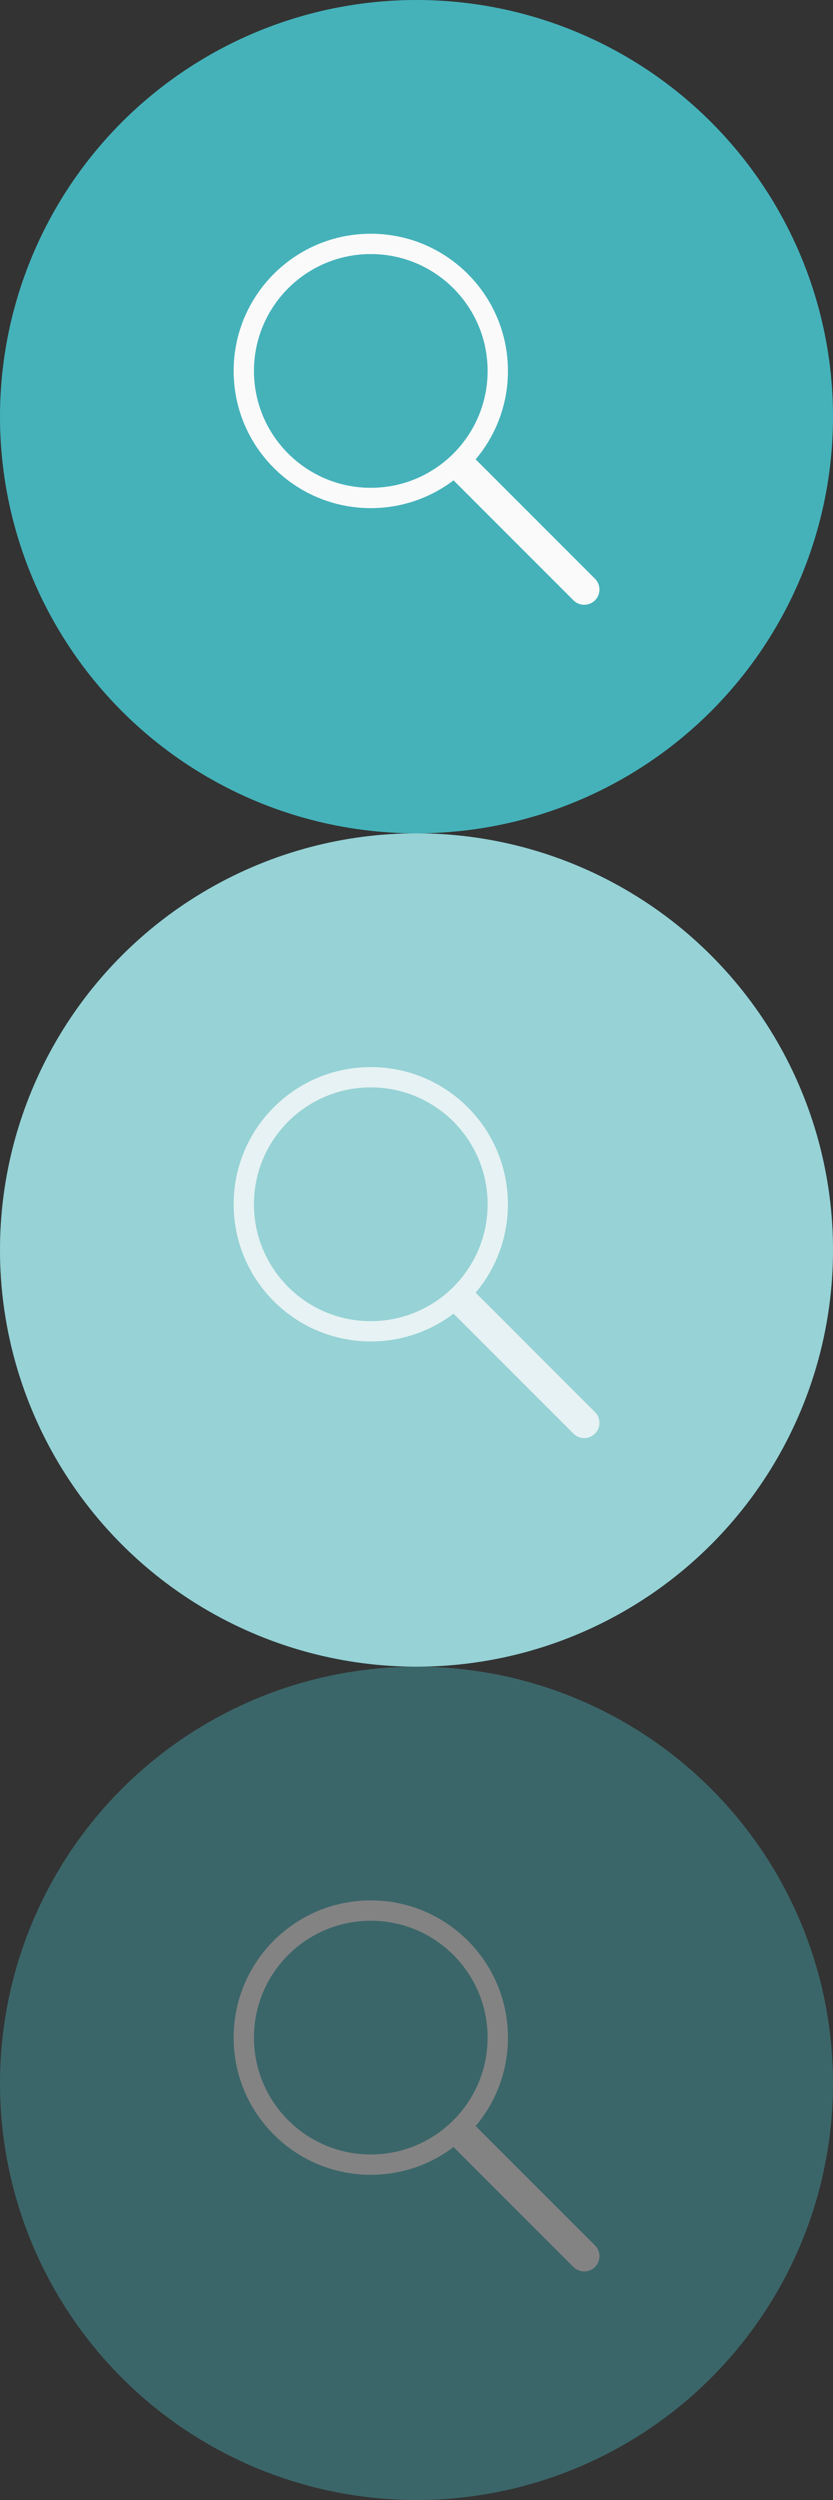 <?xml version="1.0" encoding="utf-8"?>
<!-- Generator: Adobe Illustrator 15.0.0, SVG Export Plug-In . SVG Version: 6.00 Build 0)  -->
<!DOCTYPE svg PUBLIC "-//W3C//DTD SVG 1.1//EN" "http://www.w3.org/Graphics/SVG/1.1/DTD/svg11.dtd">
<svg version="1.1" id="Layer_1" xmlns="http://www.w3.org/2000/svg" xmlns:xlink="http://www.w3.org/1999/xlink" x="0px" y="0px"
	 width="82px" height="246px" viewBox="0 0 82 246" enable-background="new 0 0 82 246" xml:space="preserve">
<rect x="0" y="0" width="82" height="246" fill="#333333" stroke="none"/>
<g>
	<circle fill="#45B2BA" cx="41" cy="41" r="41"/>
	<g>
		<g>
			<path fill="#FAFAFA" d="M36.5,23C29.044,23,23,29.044,23,36.5C23,43.955,29.044,50,36.5,50S50,43.955,50,36.5
				C50,29.044,43.956,23,36.5,23z M36.5,48C30.148,48,25,42.852,25,36.5S30.148,25,36.5,25C42.851,25,48,30.148,48,36.5
				S42.851,48,36.5,48z"/>
		</g>
		<path fill="#FAFAFA" d="M43.368,45.989L56.45,59.071c0.586,0.586,1.535,0.585,2.121,0c0.585-0.585,0.586-1.535,0-2.121
			L45.489,43.868L43.368,45.989z"/>
	</g>
</g>
<g>
	<circle fill="#45B2BA" cx="41" cy="123" r="41"/>
	<circle opacity="0.45" fill="#FAFAFA" cx="41" cy="123" r="41"/>
	<g opacity="0.8">
		<g>
			<path fill="#FAFAFA" d="M36.5,105c-7.456,0-13.5,6.044-13.5,13.5c0,7.455,6.044,13.5,13.5,13.5S50,125.955,50,118.5
				C50,111.044,43.956,105,36.5,105z M36.5,130c-6.352,0-11.5-5.148-11.5-11.5S30.148,107,36.5,107c6.351,0,11.5,5.148,11.5,11.5
				S42.851,130,36.5,130z"/>
		</g>
		<path fill="#FAFAFA" d="M43.368,127.989L56.45,141.07c0.586,0.586,1.535,0.586,2.121,0c0.585-0.585,0.586-1.535,0-2.121
			l-13.082-13.081L43.368,127.989z"/>
	</g>
</g>
<g opacity="0.4">
	<circle fill="#45B2BA" cx="41" cy="205" r="41"/>
	<g>
		<g>
			<path fill="#FAFAFA" d="M36.5,187c-7.456,0-13.5,6.044-13.5,13.5c0,7.455,6.044,13.5,13.5,13.5S50,207.955,50,200.5
				C50,193.044,43.956,187,36.5,187z M36.5,212c-6.352,0-11.5-5.148-11.5-11.5S30.148,189,36.5,189c6.351,0,11.5,5.148,11.5,11.5
				S42.851,212,36.5,212z"/>
		</g>
		<path fill="#FAFAFA" d="M43.368,209.989L56.45,223.07c0.586,0.586,1.535,0.586,2.121,0c0.585-0.585,0.586-1.535,0-2.121
			l-13.082-13.081L43.368,209.989z"/>
	</g>
</g>
</svg>
